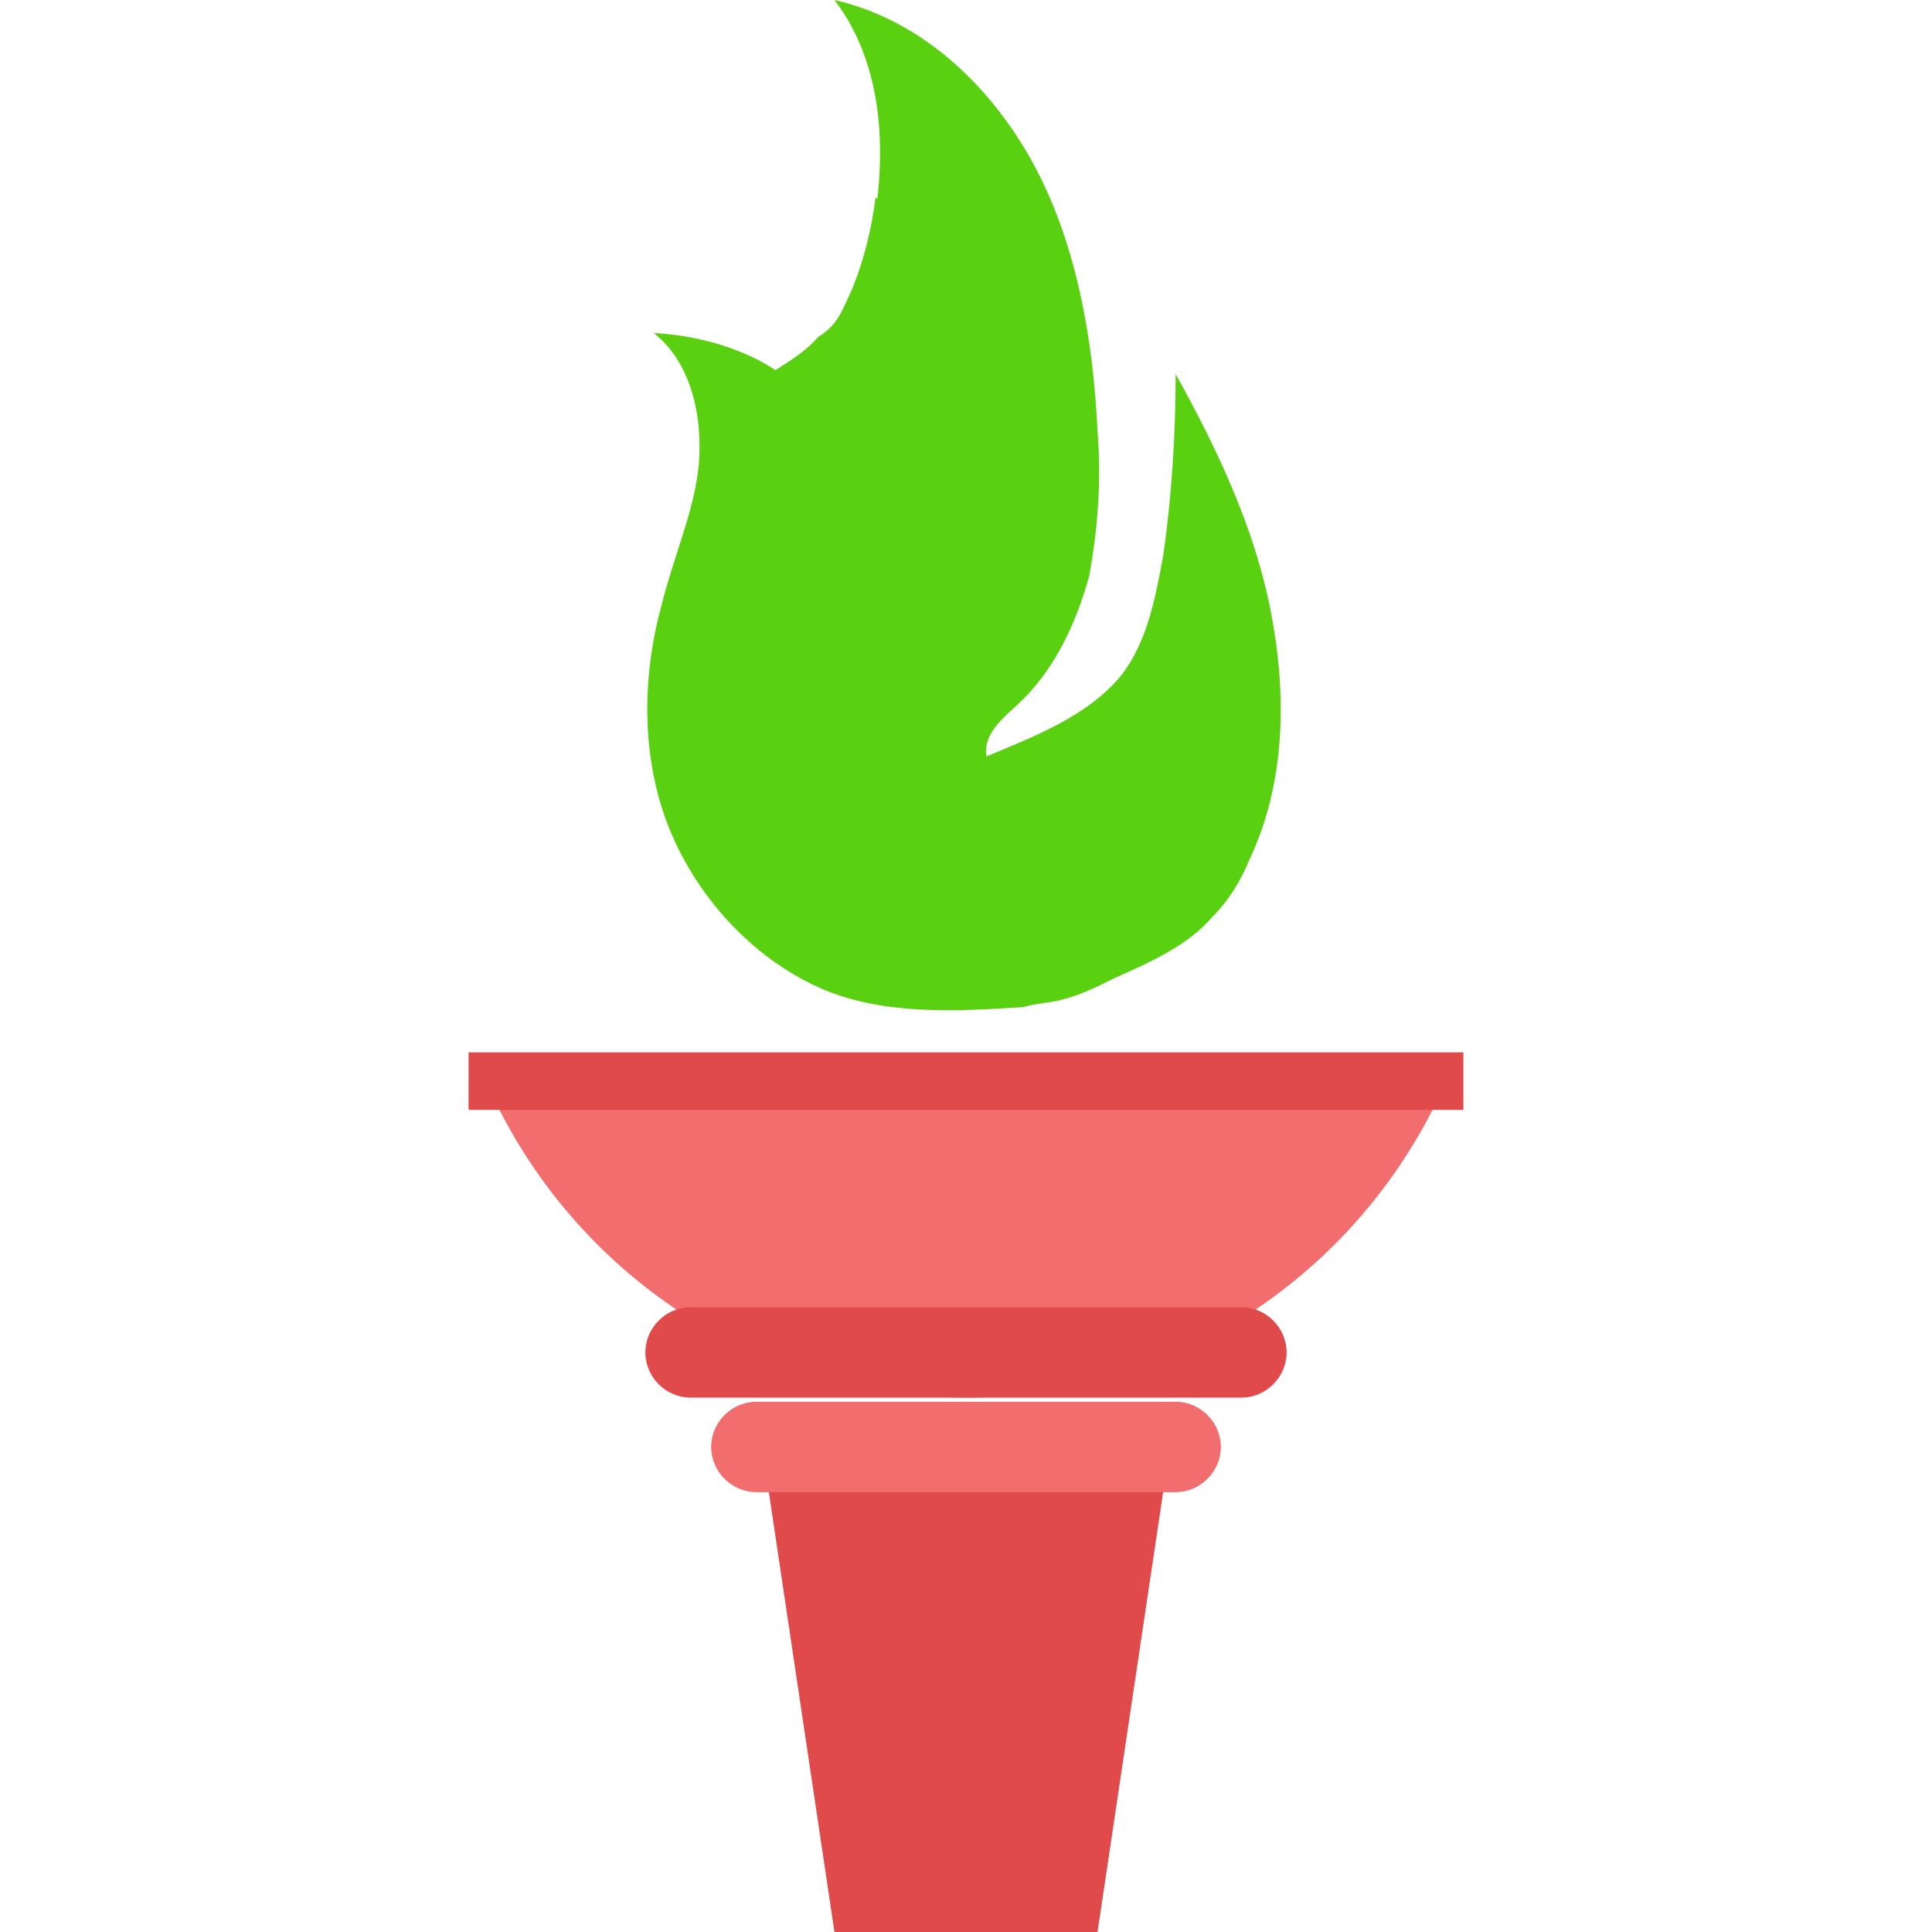 <svg width="73" height="73" viewBox="0 0 73 73" fill="none" xmlns="http://www.w3.org/2000/svg">
<g clip-path="url(#clip0_372:1875)">
<path d="M41.47 73H31.53L28.889 55.294H44.111L41.47 73Z" fill="#E14A4A"/>
<path d="M18.794 41.781C22.055 48.304 28.734 52.809 36.5 52.809C44.266 52.809 50.944 48.304 54.206 41.781H18.794Z" fill="#F16D6E"/>
<path d="M46.906 52.809H26.093C25.161 52.809 24.385 52.032 24.385 51.1C24.385 50.168 25.161 49.392 26.093 49.392H46.906C47.838 49.392 48.614 50.168 48.614 51.1C48.615 52.032 47.838 52.809 46.906 52.809Z" fill="#E14A4A"/>
<path d="M44.422 56.381H28.579C27.647 56.381 26.871 55.604 26.871 54.672C26.871 53.74 27.647 52.964 28.579 52.964H44.422C45.353 52.964 46.13 53.74 46.13 54.672C46.13 55.604 45.353 56.381 44.422 56.381Z" fill="#F16D6E"/>
<path d="M55.293 39.762H17.706V41.936H55.293V39.762Z" fill="#E14A4A"/>
<path d="M31.375 16.464C31.996 18.017 31.841 19.881 31.064 21.279C30.598 22.055 29.977 23.143 30.598 23.764C30.909 24.23 31.685 24.23 32.151 24.075C32.617 23.764 33.083 23.298 33.239 22.832C34.015 21.434 34.17 19.726 34.326 18.172C34.326 16.93 34.326 15.532 33.705 14.445C33.394 13.979 32.928 13.513 32.617 13.047C32.151 11.96 32.462 10.717 32.773 9.63C33.549 6.368 33.549 2.64 31.53 0C34.947 0.777 37.587 3.417 39.141 6.368C40.694 9.319 41.315 12.891 41.47 16.308C41.626 18.172 41.47 20.036 41.16 21.745C40.694 23.453 39.917 25.162 38.675 26.404C38.053 27.026 37.121 27.647 37.277 28.579C39.141 27.802 41.16 27.025 42.402 25.472C43.334 24.23 43.645 22.677 43.956 20.968C44.266 18.794 44.422 16.464 44.422 14.134C45.975 16.93 47.373 19.881 47.994 22.987C48.615 26.094 48.615 29.511 47.217 32.462C46.907 33.238 46.441 34.015 45.819 34.636C44.887 35.724 43.489 36.345 42.092 36.966C41.47 37.277 40.849 37.587 40.228 37.743C39.762 37.898 39.141 37.898 38.675 38.053C36.189 38.209 33.549 38.364 31.219 37.432C28.579 36.344 26.404 34.015 25.317 31.374C24.23 28.734 24.23 25.628 25.006 22.832C25.472 20.968 26.249 19.26 26.404 17.551C26.56 15.687 26.094 13.668 24.696 12.581C27.492 12.736 30.443 13.979 31.375 16.464Z" fill="#59D110"/>
<path d="M34.792 24.23C33.549 25.317 31.996 26.249 30.443 25.628C29.977 25.317 29.511 25.006 29.045 24.54C27.647 22.832 26.871 20.657 26.871 18.328C26.871 17.085 27.181 15.998 27.958 15.066C28.734 14.134 30.132 13.668 30.909 12.736C31.686 12.27 31.841 11.649 32.151 11.028C32.617 9.94 32.928 8.698 33.083 7.455C36.345 10.406 38.52 15.221 38.364 19.57C38.364 20.036 38.364 20.347 38.209 20.813C38.054 21.123 37.743 21.434 37.588 21.745C36.811 22.521 35.879 23.453 34.792 24.23Z" fill="#59D110"/>
</g>
<defs>
<clipPath id="clip0_372:1875">
<rect width="73" height="73" fill="white"/>
</clipPath>
</defs>
</svg>